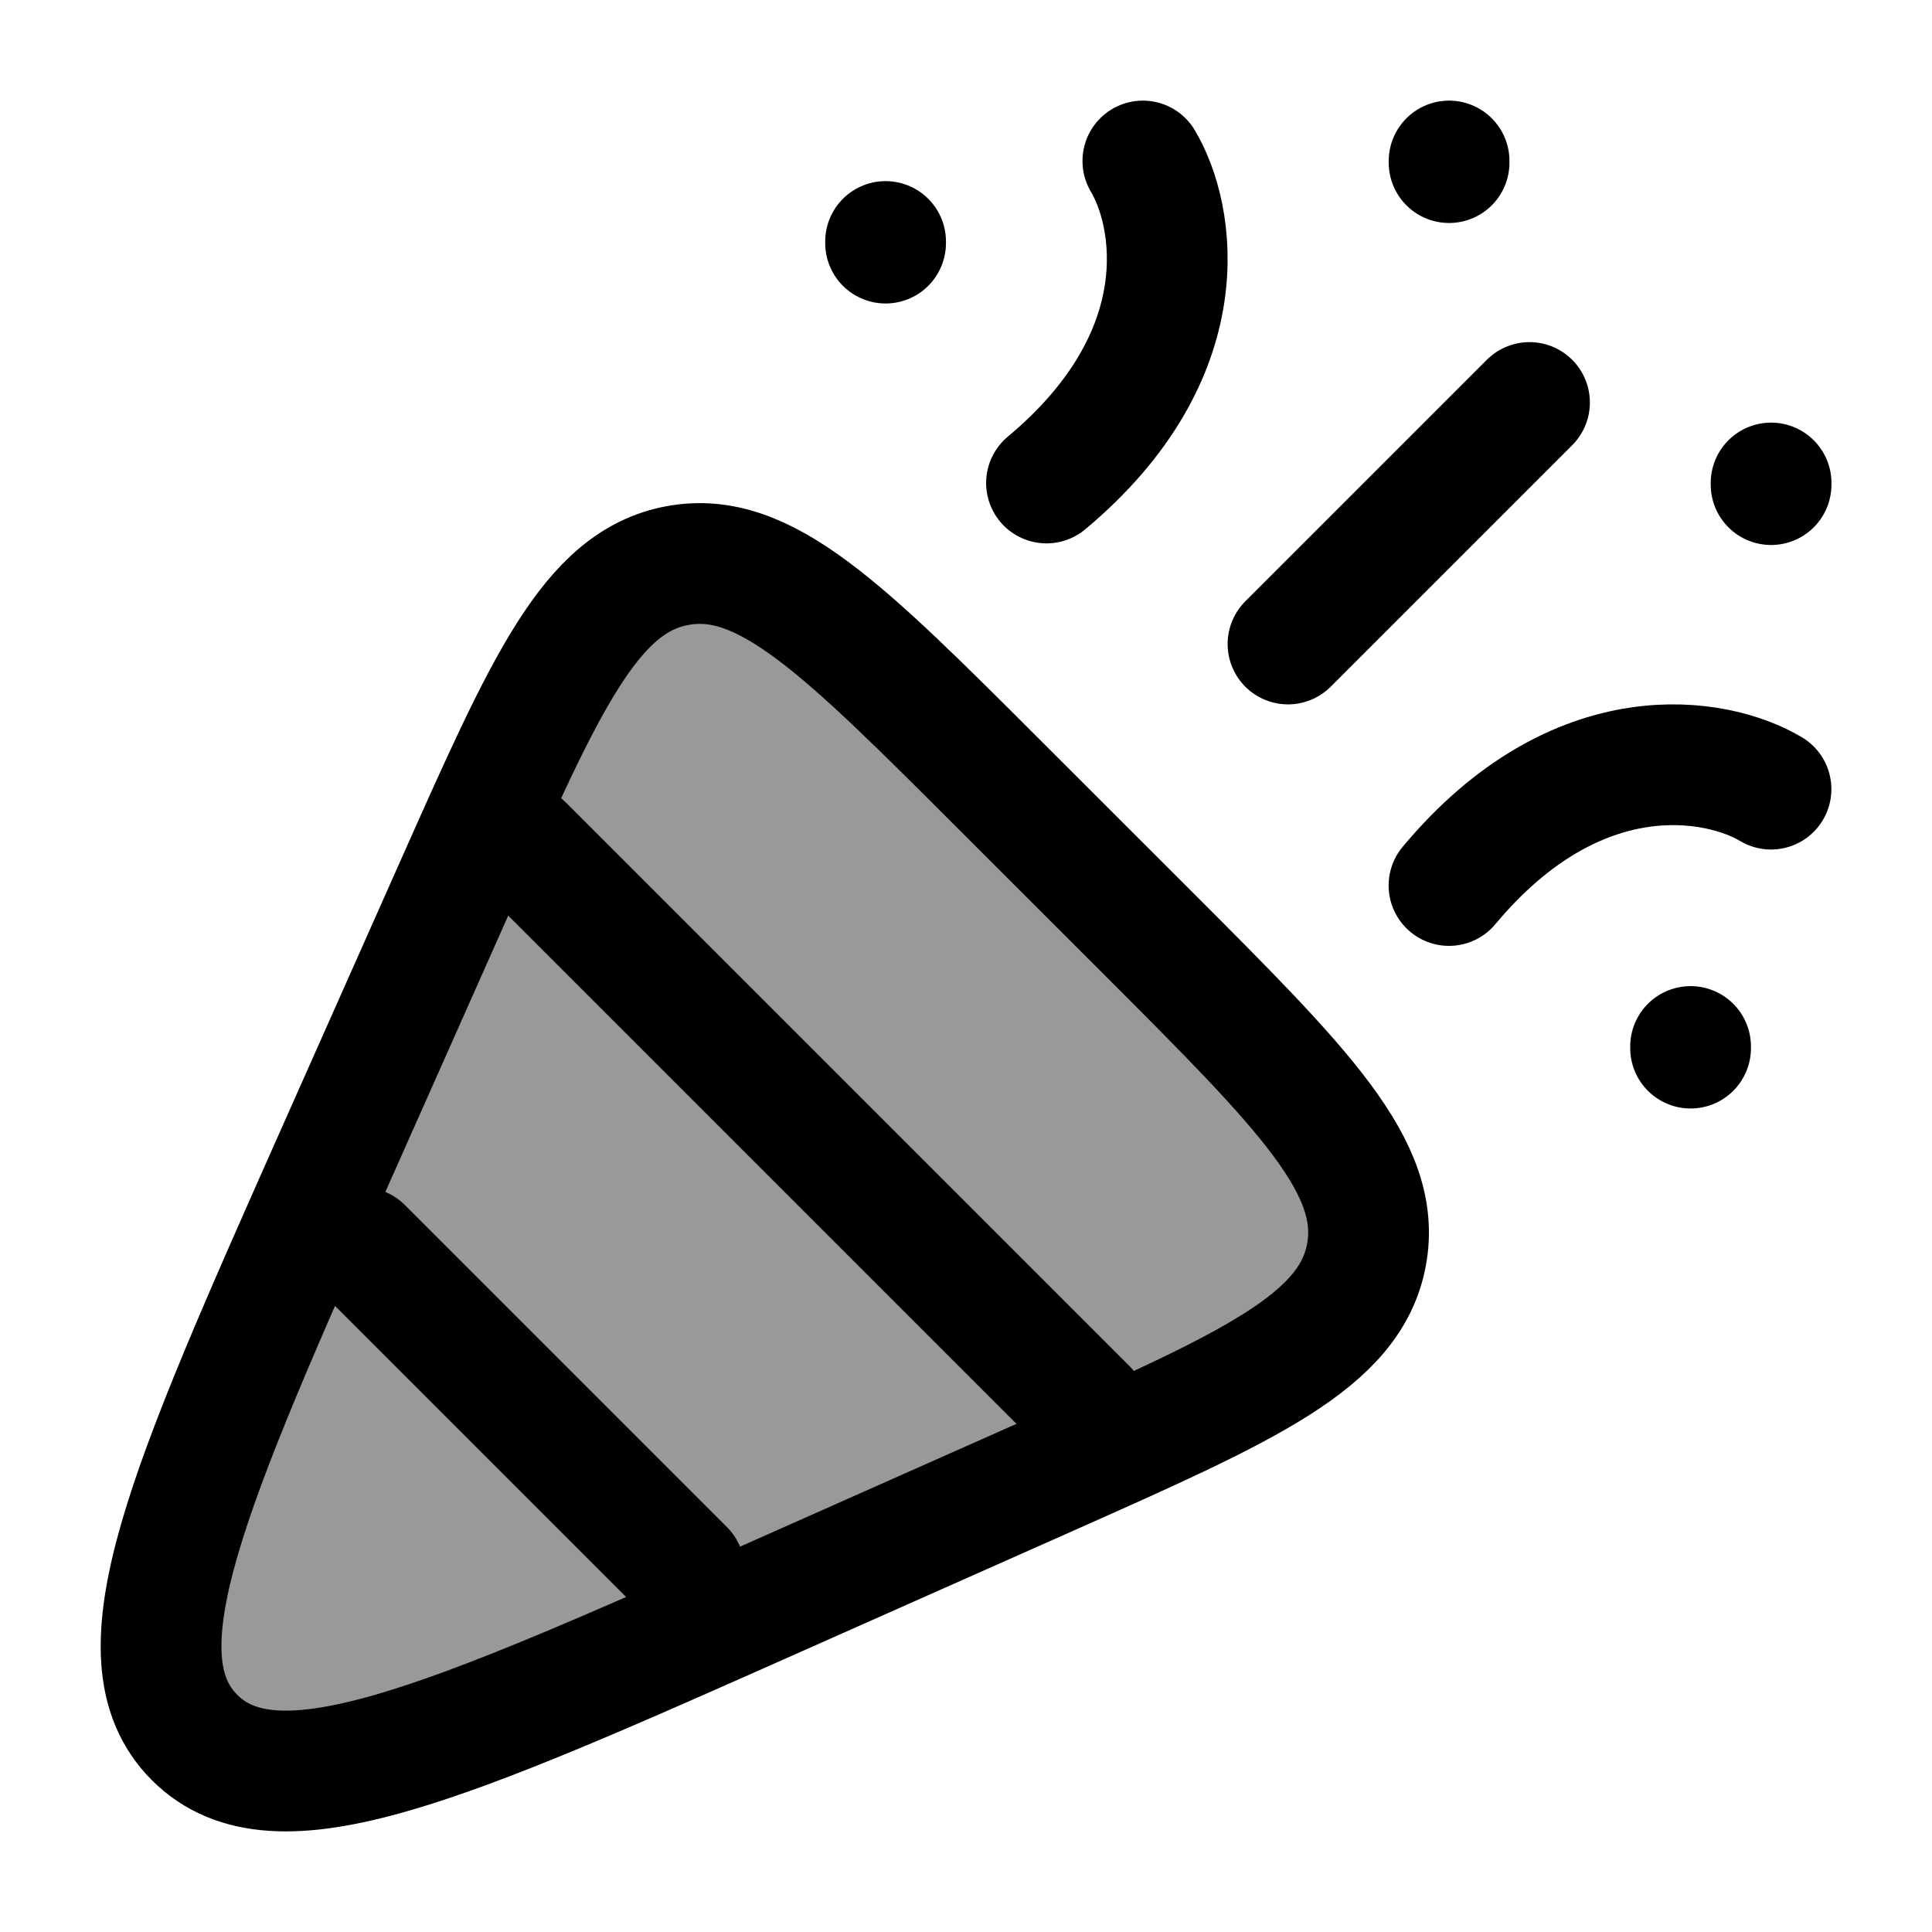 <svg width="24" height="24" viewBox="0 0 24 24" fill="none" xmlns="http://www.w3.org/2000/svg">
    <path opacity="0.4" d="M5.658 11.002L4.187 14.31C2.332 18.484 1.405 20.571 2.417 21.584C3.43 22.596 5.516 21.669 9.69 19.813L12.999 18.343C15.516 17.224 16.775 16.665 16.975 15.586C17.175 14.507 16.201 13.533 14.254 11.585L12.415 9.747C10.467 7.799 9.494 6.825 8.415 7.026C7.336 7.226 6.777 8.485 5.658 11.002Z" fill="currentColor"/>
    <path d="M5.658 11.002L4.187 14.31C2.332 18.484 1.405 20.571 2.417 21.584C3.43 22.596 5.516 21.669 9.69 19.813L12.999 18.343C15.516 17.224 16.775 16.665 16.975 15.586C17.175 14.507 16.201 13.533 14.254 11.585L12.415 9.747C10.467 7.799 9.494 6.825 8.415 7.026C7.336 7.226 6.777 8.485 5.658 11.002Z" stroke="currentColor" stroke-width="1.5" stroke-linecap="round" stroke-linejoin="round"/>
    <path d="M6.5 10.5L13.5 17.5M4.5 15.5L8.5 19.5" stroke="currentColor" stroke-width="1.5" stroke-linecap="round" stroke-linejoin="round"/>
    <path d="M16 8L19 5" stroke="currentColor" stroke-width="1.5" stroke-linecap="round" stroke-linejoin="round"/>
    <path d="M14.197 2C14.596 2.667 14.916 4.4 13 6" stroke="currentColor" stroke-width="1.5" stroke-linecap="round" stroke-linejoin="round"/>
    <path d="M22 9.803C21.333 9.404 19.6 9.084 18 11" stroke="currentColor" stroke-width="1.5" stroke-linecap="round" stroke-linejoin="round"/>
    <path d="M18.001 2V2.02" stroke="currentColor" stroke-width="1.5" stroke-linecap="round" stroke-linejoin="round"/>
    <path d="M22.001 6V6.02" stroke="currentColor" stroke-width="1.5" stroke-linecap="round" stroke-linejoin="round"/>
    <path d="M21.001 13V13.02" stroke="currentColor" stroke-width="1.5" stroke-linecap="round" stroke-linejoin="round"/>
    <path d="M11.001 3V3.02" stroke="currentColor" stroke-width="1.5" stroke-linecap="round" stroke-linejoin="round"/>
</svg>
